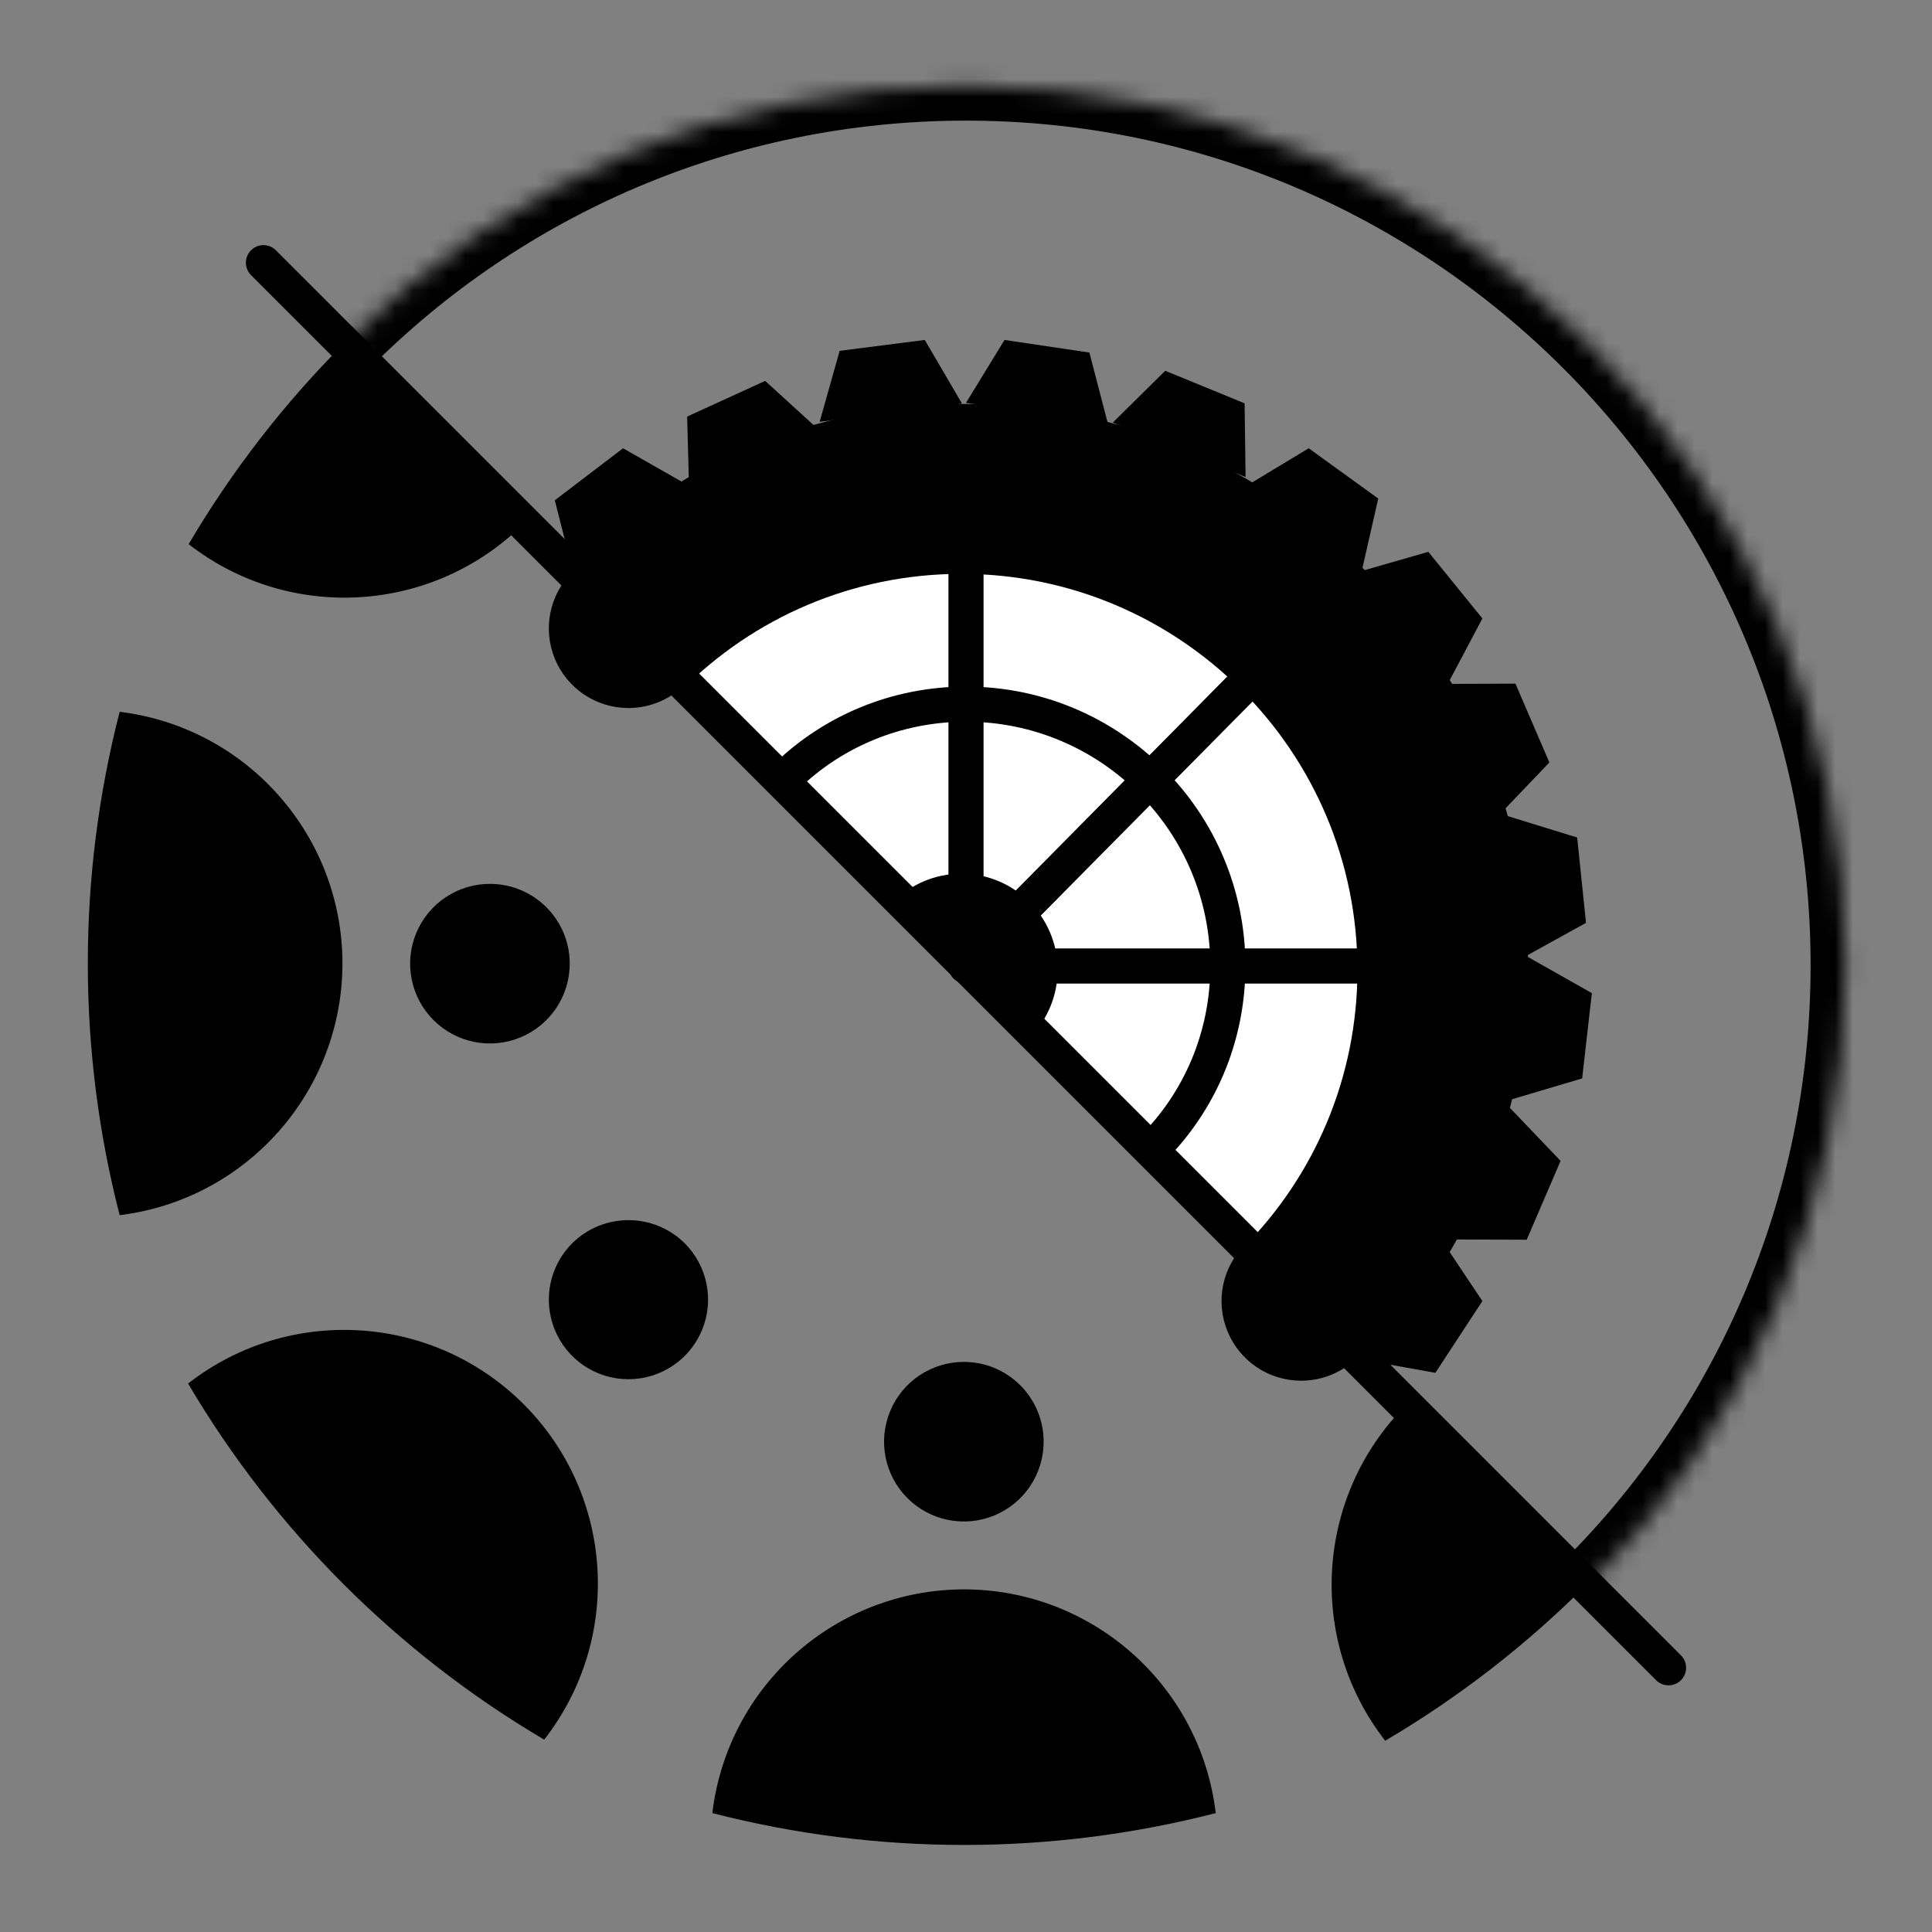 <svg xmlns="http://www.w3.org/2000/svg" xmlns:xlink="http://www.w3.org/1999/xlink" style="isolation:isolate" viewBox="0 0 110 110" width="110pt" height="110pt"><rect x="0" y="0" width="110" height="110" fill="#808080" stroke="none"/><defs><clipPath id="_clipPath_v67GTrVpJ2iZtOmivQjGVKPXc23vPlXY"><rect width="110" height="110"/></clipPath></defs><g clip-path="url(#_clipPath_v67GTrVpJ2iZtOmivQjGVKPXc23vPlXY)"><path d=" M 90.3 90.256 C 86.892 93.665 83.054 96.644 78.868 99.111 C 74.389 93.356 74.894 85.166 80.047 80.004 L 80.047 80.004 L 80.047 80.004 L 80.047 80.004 L 80.047 80.004 L 80.047 80.004 L 80.047 80.004 L 80.047 80.004 C 80.047 80.004 80.047 80.004 80.047 80.003 L 90.3 90.256 Z  M 77.307 77.263 C 76.471 78.11 75.317 78.612 74.081 78.612 C 72.242 78.612 70.586 77.501 69.888 75.8 C 69.19 74.1 69.588 72.145 70.896 70.854 L 70.896 70.854 L 70.896 70.854 L 70.896 70.854 L 70.896 70.854 L 70.896 70.854 C 70.897 70.854 70.897 70.853 70.897 70.853 L 77.307 77.263 Z  M 29.838 29.794 C 29.837 29.794 29.837 29.794 29.837 29.794 L 29.837 29.794 L 29.837 29.794 L 29.837 29.794 L 29.837 29.794 C 24.681 34.948 16.495 35.458 10.74 30.983 C 13.207 26.797 16.185 22.958 19.592 19.548 L 29.838 29.794 Z  M 39.008 38.964 C 38.172 39.81 37.018 40.312 35.781 40.312 C 33.943 40.312 32.286 39.202 31.588 37.501 C 30.89 35.8 31.288 33.846 32.597 32.554 L 32.597 32.554 L 32.597 32.554 L 32.597 32.554 C 32.597 32.554 32.597 32.554 32.598 32.554 L 39.008 38.964 Z  M 19.498 54.846 C 19.488 47.556 14.048 41.415 6.813 40.526 C 4.396 49.927 4.396 59.786 6.813 69.187 C 14.054 68.293 19.494 62.142 19.498 54.846 L 19.498 54.846 L 19.498 54.846 L 19.498 54.846 L 19.498 54.846 L 19.498 54.846 L 19.498 54.846 L 19.498 54.846 L 19.498 54.846 L 19.498 54.846 Z  M 27.905 50.324 C 26.064 50.32 24.403 51.426 23.698 53.126 C 22.993 54.826 23.383 56.784 24.686 58.084 C 25.988 59.384 27.947 59.769 29.645 59.06 C 31.344 58.35 32.446 56.687 32.438 54.846 C 32.426 52.349 30.402 50.33 27.905 50.324 L 27.905 50.324 L 27.905 50.324 L 27.905 50.324 L 27.905 50.324 L 27.905 50.324 L 27.905 50.324 L 27.905 50.324 L 27.905 50.324 L 27.905 50.324 L 27.905 50.324 Z  M 54.889 90.492 C 47.577 90.5 41.423 95.969 40.558 103.23 C 49.959 105.649 59.819 105.649 69.219 103.23 C 68.354 95.969 62.201 90.5 54.889 90.492 L 54.889 90.492 L 54.889 90.492 L 54.889 90.492 L 54.889 90.492 L 54.889 90.492 L 54.889 90.492 L 54.889 90.492 L 54.889 90.492 Z  M 54.889 77.541 C 53.05 77.537 51.39 78.641 50.684 80.339 C 49.977 82.036 50.363 83.992 51.662 85.293 C 52.96 86.595 54.915 86.986 56.614 86.283 C 58.313 85.58 59.421 83.923 59.421 82.085 C 59.421 79.58 57.394 77.547 54.889 77.541 L 54.889 77.541 L 54.889 77.541 L 54.889 77.541 L 54.889 77.541 L 54.889 77.541 L 54.889 77.541 L 54.889 77.541 L 54.889 77.541 Z  M 29.816 79.951 C 24.656 74.794 16.463 74.289 10.708 78.773 C 15.644 87.137 22.619 94.112 30.983 99.048 C 35.469 93.299 34.968 85.11 29.816 79.951 L 29.816 79.951 L 29.816 79.951 Z  M 32.597 70.769 C 31.288 72.061 30.89 74.015 31.588 75.716 C 32.286 77.416 33.943 78.527 35.781 78.527 C 37.62 78.527 39.276 77.416 39.975 75.716 C 40.673 74.015 40.274 72.061 38.966 70.769 C 37.196 69.037 34.367 69.037 32.597 70.769 L 32.597 70.769 Z " fill-rule="evenodd" fill="rgb(0,0,0)"/><circle vector-effect="non-scaling-stroke" cx="55" cy="54.956" r="28" fill="none"/><g><path d=" M 31.588 28.485 L 35.473 25.523 L 39.123 27.6 L 32.624 32.554 L 31.588 28.485 Z " fill="rgb(0,0,0)"/><path d=" M 39.123 23.718 L 43.565 21.686 L 46.667 24.516 L 39.236 27.915 L 39.123 23.718 Z " fill="rgb(0,0,0)"/><path d=" M 47.807 19.975 L 52.653 19.356 L 54.773 22.98 L 46.667 24.016 L 47.807 19.975 Z " fill="rgb(0,0,0)"/><path d=" M 57.192 19.356 L 62.025 20.073 L 63.083 24.136 L 55 22.937 L 57.192 19.356 Z " fill="rgb(0,0,0)"/><path d=" M 66.343 21.11 L 70.863 22.964 L 70.918 27.162 L 63.357 24.062 L 66.343 21.11 Z " fill="rgb(0,0,0)"/><path d=" M 74.513 25.523 L 78.472 28.386 L 77.539 32.48 L 70.918 27.692 L 74.513 25.523 Z " fill="rgb(0,0,0)"/><path d=" M 81.322 31.419 L 84.401 35.213 L 82.436 38.923 L 77.287 32.579 L 81.322 31.419 Z " fill="rgb(0,0,0)"/><path d=" M 86.283 38.923 L 88.214 43.411 L 85.314 46.447 L 82.085 38.941 L 86.283 38.923 Z " fill="rgb(0,0,0)"/><path d=" M 89.797 47.684 L 90.3 52.543 L 86.626 54.575 L 85.784 46.447 L 89.797 47.684 Z " fill="rgb(0,0,0)"/><path d=" M 90.633 56.545 L 90.082 61.4 L 86.057 62.596 L 86.979 54.477 L 90.633 56.545 Z " fill="rgb(0,0,0)"/><path d=" M 88.853 66.096 L 86.924 70.585 L 82.725 70.569 L 85.952 63.061 L 88.853 66.096 Z " fill="rgb(0,0,0)"/><path d=" M 84.401 74.076 L 81.725 78.163 L 77.592 77.421 L 82.068 70.585 L 84.401 74.076 Z " fill="rgb(0,0,0)"/><path d=" M 77.909 77.302 C 83.539 71.551 87 63.677 87 55 C 87 37.339 72.661 23 55 23 C 46.209 23 38.242 26.552 32.473 32.316 L 77.909 77.302 L 77.909 77.302 Z " fill="rgb(0,0,0)"/><path d=" M 50.911 51.302 L 38.817 39.283 C 42.886 35.195 48.519 32.673 54.737 32.673 C 67.182 32.673 77.287 42.778 77.287 55.223 C 77.287 61.39 74.806 66.983 70.776 71.043 L 70.776 71.043 L 58.682 59.024 C 59.631 58.039 60.216 56.699 60.216 55.223 C 60.216 52.199 57.761 49.744 54.737 49.744 C 53.249 49.744 51.899 50.338 50.911 51.302 Z " fill-rule="evenodd" fill="rgb(255,255,255)"/><path d=" M 55 32.579 L 55 55 L 70.918 38.923" fill="none" vector-effect="non-scaling-stroke" stroke-width="2" stroke="rgb(0,0,0)" stroke-linejoin="round" stroke-linecap="round" stroke-miterlimit="3"/><path d=" M 70.863 38.941 L 55 55 L 78.88 55" fill="none" vector-effect="non-scaling-stroke" stroke-width="2" stroke="rgb(0,0,0)" stroke-linejoin="round" stroke-linecap="round" stroke-miterlimit="3"/><path d=" M 44.785 44.199 C 47.429 41.642 51.035 40.091 55 40.091 C 63.228 40.091 69.909 46.772 69.909 55 C 69.909 59.08 68.266 62.78 65.575 65.441" fill="none" vector-effect="non-scaling-stroke" stroke-width="2" stroke="rgb(0,0,0)" stroke-linejoin="miter" stroke-linecap="square" stroke-miterlimit="3"/></g><line x1="15" y1="14.956" x2="95" y2="94.956" vector-effect="non-scaling-stroke" stroke-width="2" stroke="rgb(0,0,0)" stroke-linejoin="round" stroke-linecap="round" stroke-miterlimit="3"/><mask id="_mask_m7L2vFwK45hmB6vkO7DeXKShchOFmCbQ"><path d=" M 19.613 19.576 C 28.653 10.48 41.176 4.868 55 4.868 C 82.644 4.868 105.088 27.312 105.088 54.956 C 105.088 68.788 99.469 81.317 90.365 90.358" fill="white" stroke="none"/></mask><path d=" M 19.613 19.576 C 28.653 10.48 41.176 4.868 55 4.868 C 82.644 4.868 105.088 27.312 105.088 54.956 C 105.088 68.788 99.469 81.317 90.365 90.358" fill="none"/><path d=" M 19.613 19.576 C 28.653 10.48 41.176 4.868 55 4.868 C 82.644 4.868 105.088 27.312 105.088 54.956 C 105.088 68.788 99.469 81.317 90.365 90.358" fill="none" mask="url(#_mask_m7L2vFwK45hmB6vkO7DeXKShchOFmCbQ)" vector-effect="non-scaling-stroke" stroke-width="4" stroke="rgb(0,0,0)" stroke-linejoin="miter" stroke-linecap="square" stroke-miterlimit="3"/></g></svg>
